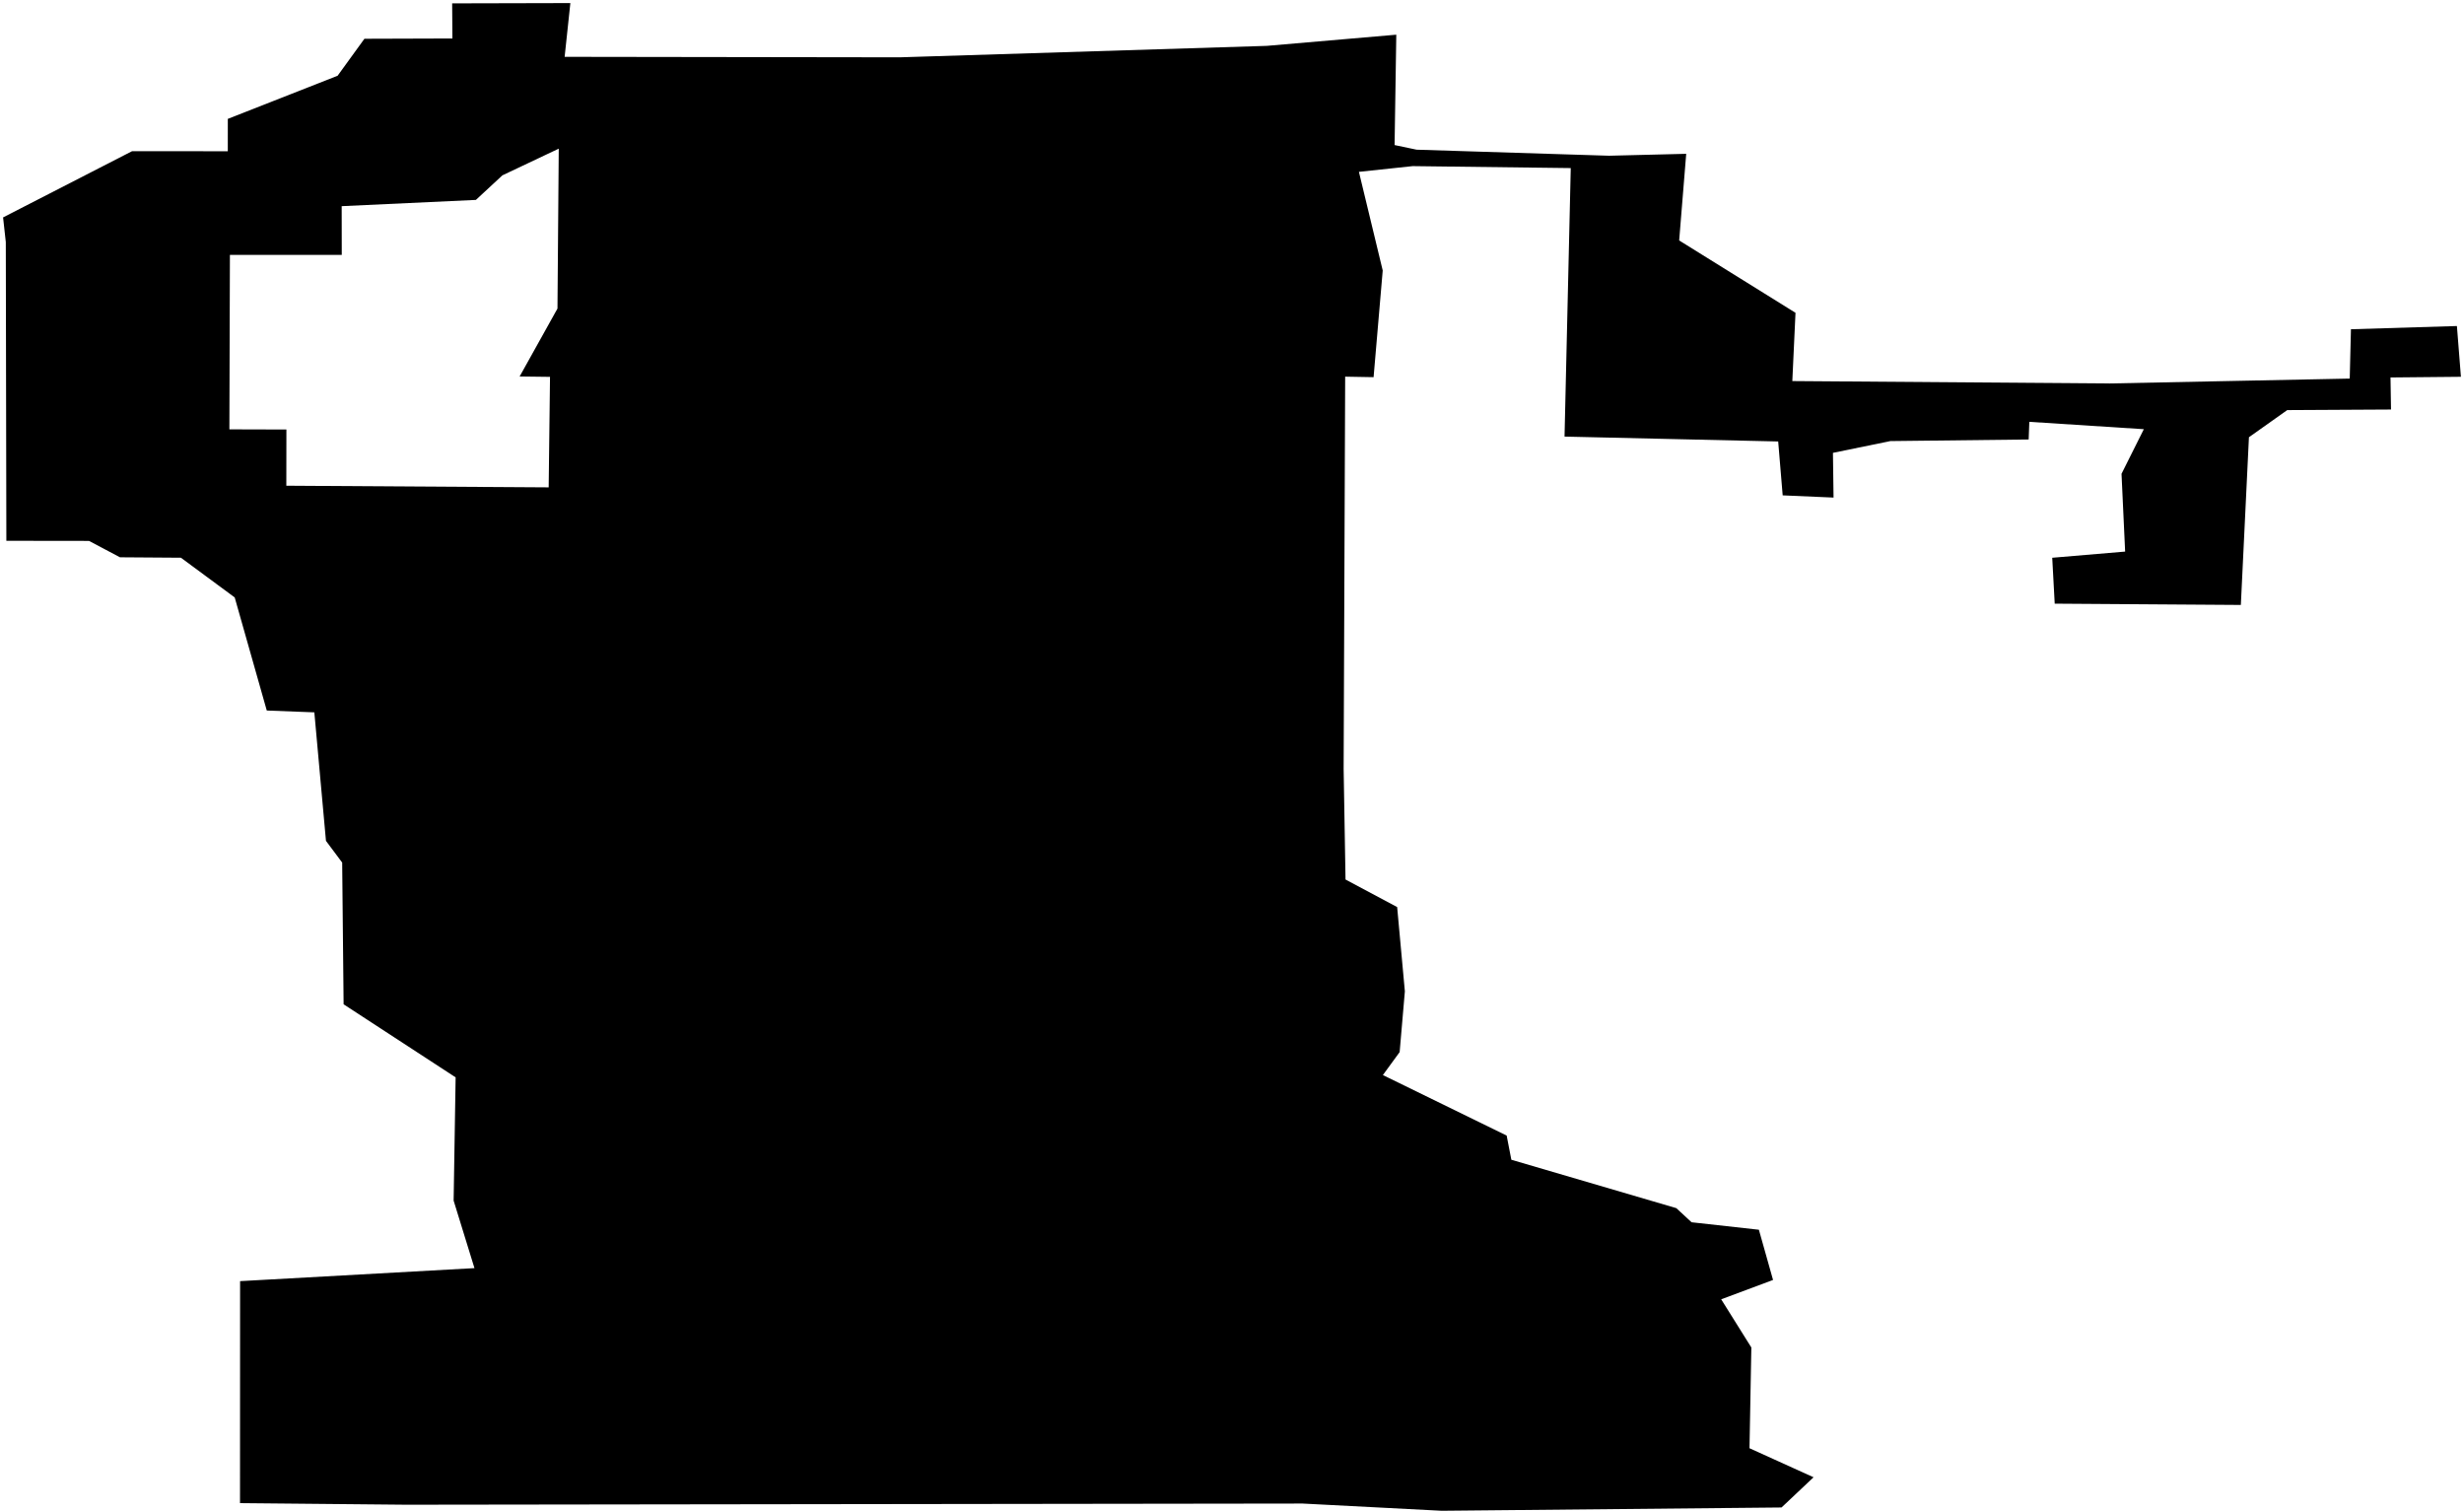 <?xml version="1.0"?>
<svg xmlns="http://www.w3.org/2000/svg" version="1.2" baseProfile="tiny" width="800" height="491" viewBox="0 0 800 491" stroke-linecap="round" stroke-linejoin="round">
<g id="CityBoundaries">
<path d="M 2.064 175.572 1.882 78.587 1 70.584 42.873 49.087 73.961 49.102 73.966 38.592 109.612 24.593 118.319 12.584 146.885 12.493 146.805 1.092 185.183 1 183.324 18.451 292.106 18.61 411.301 14.89 453.343 11.264 452.787 47.093 459.933 48.596 522.417 50.558 547.471 49.936 545.186 78.064 582.955 101.553 581.923 123.714 684.967 124.493 762.9 122.906 763.295 106.891 797.698 105.847 799 122.326 776.139 122.545 776.305 132.954 742.608 133.139 730.174 141.952 727.548 196.4 667.116 195.982 666.31 181.079 689.98 179.074 688.806 153.822 696.05 139.341 658.872 136.946 658.658 142.681 613.767 143.197 595.111 147.021 595.309 161.539 578.793 160.821 577.333 143.326 507.966 141.742 509.986 54.569 458.672 53.931 441.207 55.791 448.935 87.817 445.97 122.451 436.743 122.285 436.246 249.643 436.858 285.536 453.62 294.482 456.125 321.844 454.43 341.57 448.988 349.025 489.175 368.673 490.697 376.519 544.26 392.231 549.211 396.817 571.068 399.243 575.664 415.545 558.827 421.828 568.62 437.47 568.018 470.176 588.814 479.604 578.42 489.411 468.087 490.482 422.934 488.135 131.861 488.515 77.926 488.001 77.952 415.929 154.046 411.705 147.282 389.788 147.931 349.771 111.561 326.053 111.096 280.04 105.832 272.987 102.057 231.267 86.616 230.675 76.204 193.962 58.743 181.067 38.955 180.928 28.9 175.607 2.064 175.572 Z M 163.112 56.928 154.51 64.903 110.936 66.932 110.964 82.742 74.647 82.743 74.473 139.391 92.987 139.443 92.963 157.69 178.143 158.225 178.576 122.351 168.711 122.229 180.997 100.176 181.412 48.263 163.112 56.928 Z"/>
</g>
</svg>